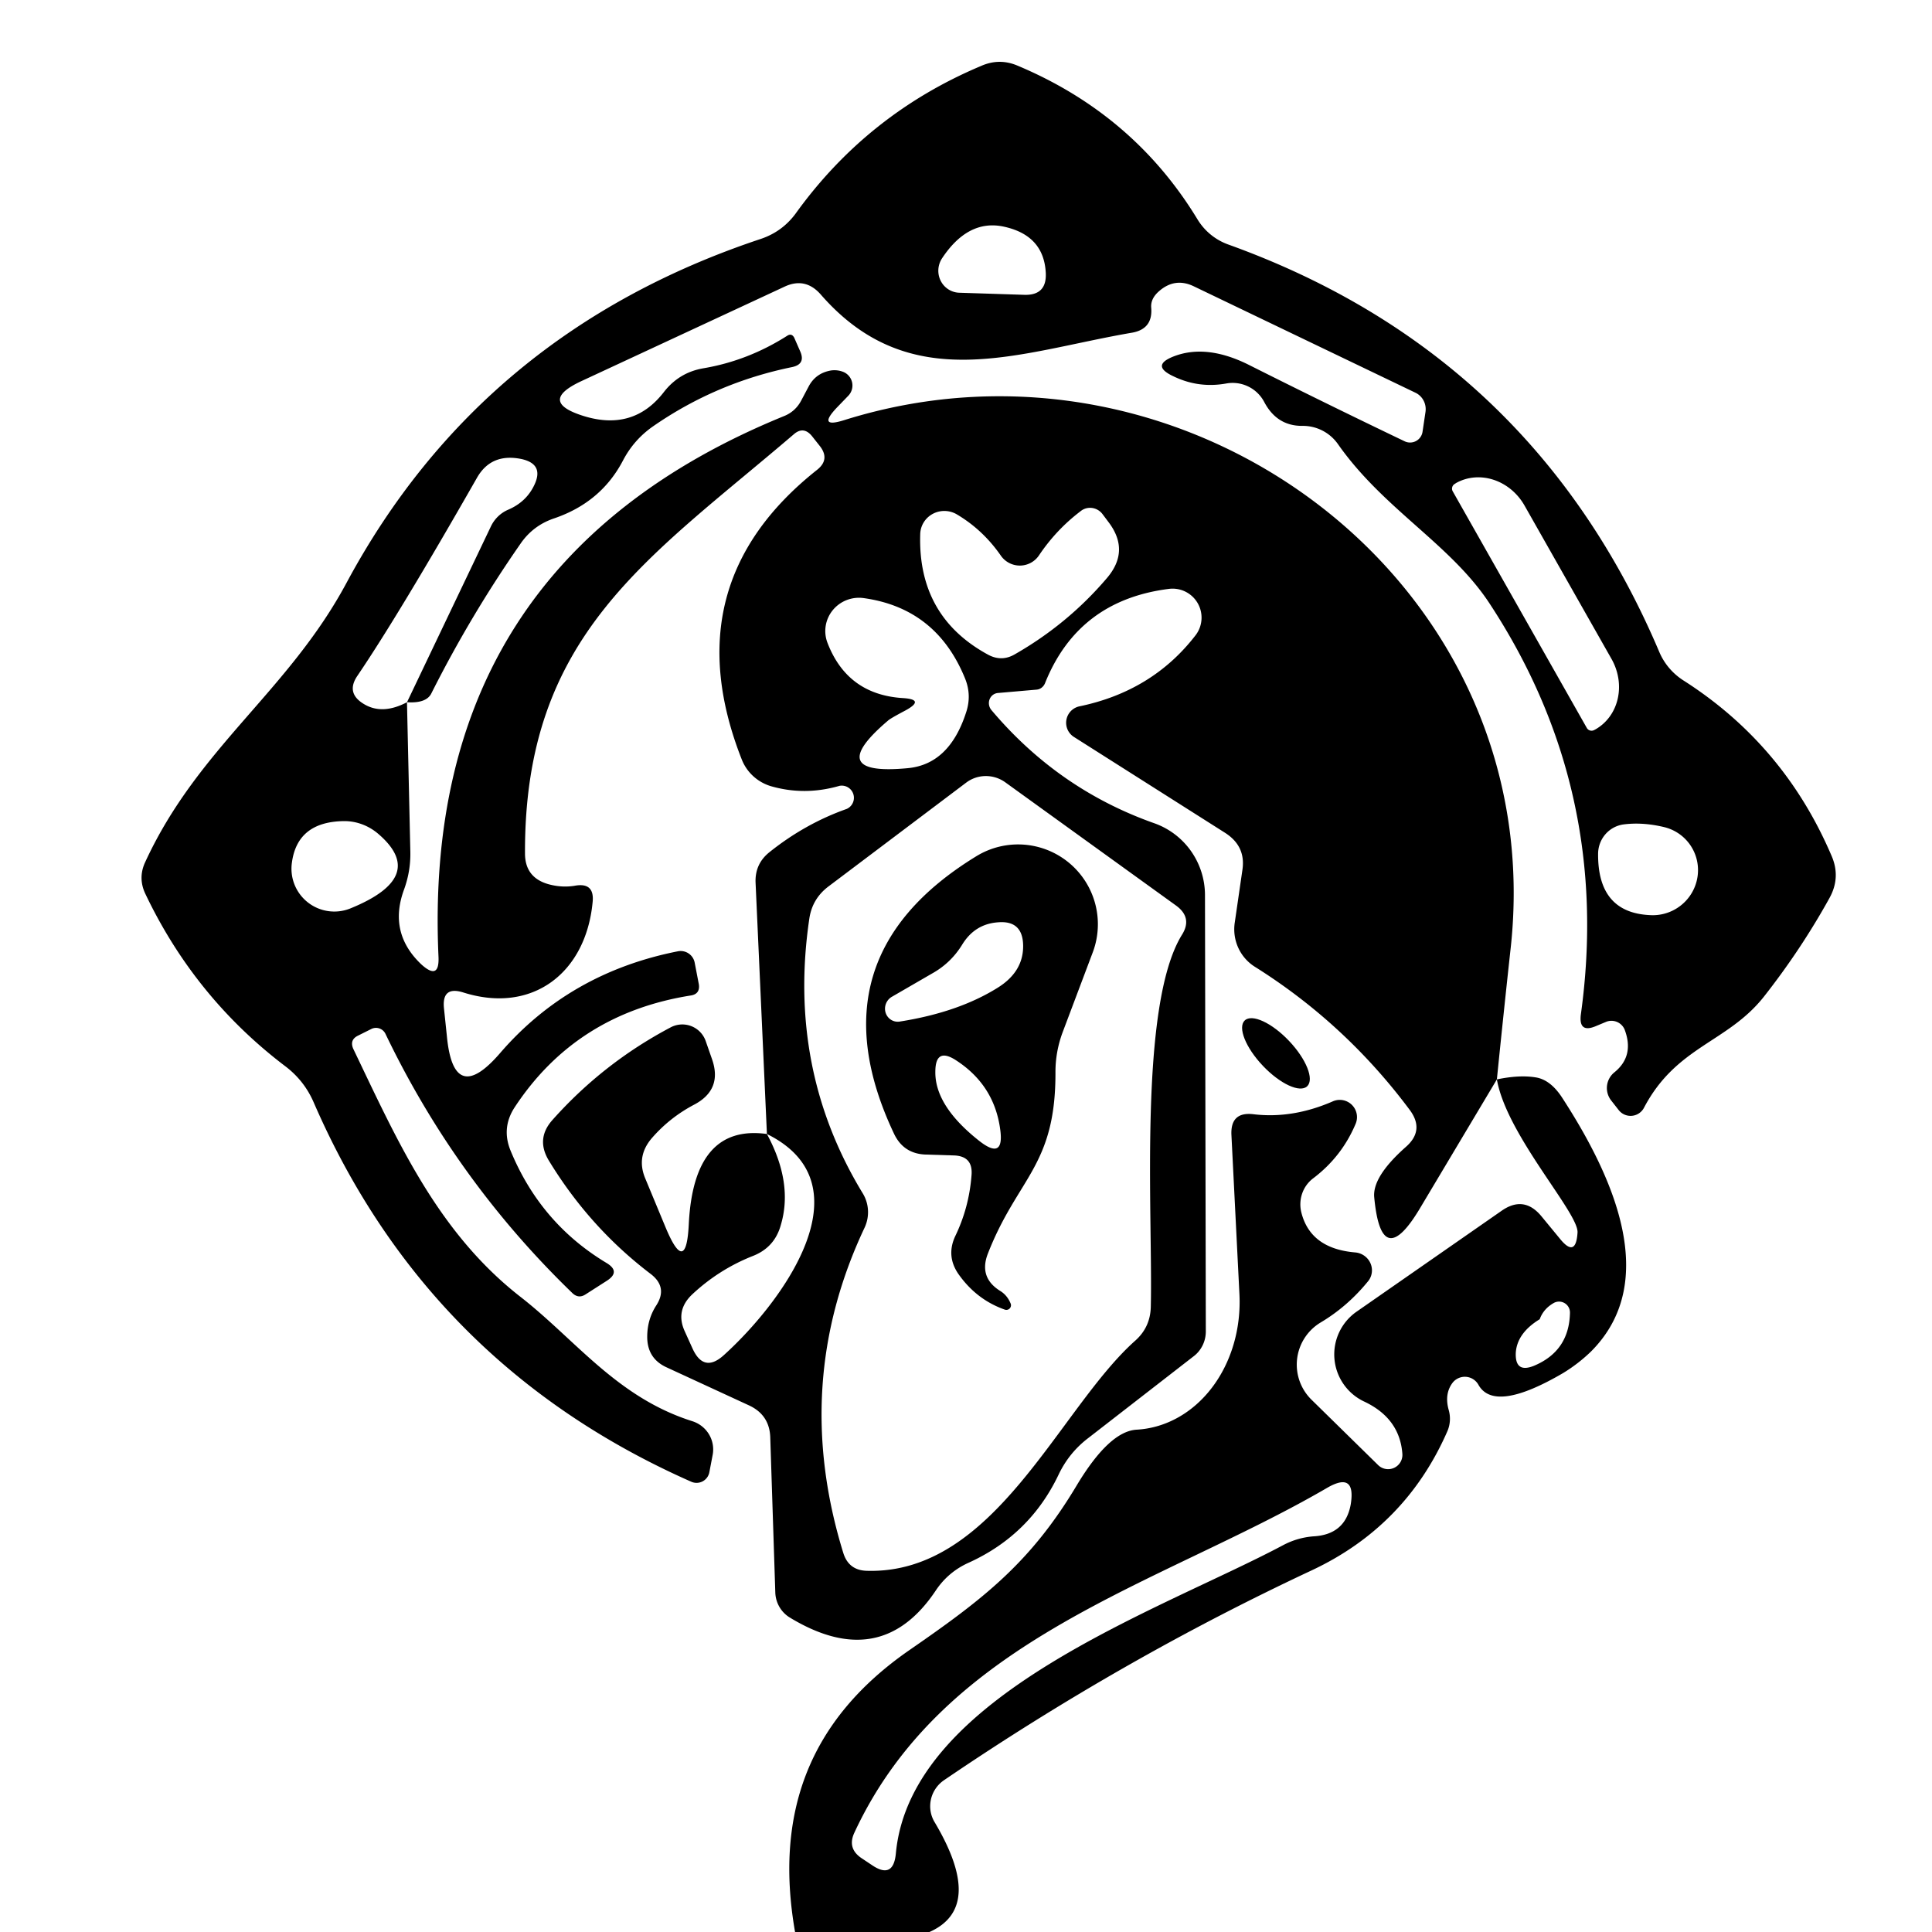 <?xml version="1.0" encoding="UTF-8" standalone="no"?>
<!DOCTYPE svg PUBLIC "-//W3C//DTD SVG 1.1//EN" "http://www.w3.org/Graphics/SVG/1.1/DTD/svg11.dtd">
<svg xmlns="http://www.w3.org/2000/svg" version="1.1" viewBox="0.00 0.00 46.00 46.00">
<path fill="#000000" d="
  M 9.69 16.72
  L 11.69 12.53
  A 0.82 0.80 -88.6 0 1 12.09 12.14
  Q 12.54 11.95 12.73 11.53
  Q 12.95 11.05 12.42 10.93
  Q 11.70 10.78 11.36 11.37
  Q 9.50 14.63 8.51 16.09
  Q 8.23 16.50 8.66 16.76
  Q 9.10 17.03 9.69 16.72
  L 9.77 20.28
  Q 9.78 20.74 9.62 21.18
  Q 9.24 22.21 10.03 22.96
  Q 10.47 23.36 10.44 22.77
  Q 10.02 13.44 18.66 9.91
  Q 18.94 9.80 19.08 9.53
  L 19.26 9.19
  Q 19.43 8.88 19.79 8.82
  Q 19.95 8.80 20.09 8.86
  A 0.35 0.35 0.0 0 1 20.20 9.42
  L 19.92 9.71
  Q 19.45 10.21 20.11 10.00
  C 28.29 7.44 36.97 13.91 35.96 22.65
  Q 35.79 24.21 35.64 25.70
  L 33.82 28.75
  Q 32.89 30.32 32.72 28.51
  Q 32.67 28.02 33.47 27.31
  Q 33.93 26.91 33.56 26.42
  Q 32.03 24.37 29.88 23.02
  A 1.06 1.05 -69.5 0 1 29.40 21.96
  L 29.58 20.72
  Q 29.67 20.15 29.17 19.83
  L 25.56 17.54
  A 0.40 0.40 0.0 0 1 25.69 16.82
  Q 27.44 16.46 28.47 15.12
  A 0.69 0.69 0.0 0 0 27.84 14.02
  Q 25.67 14.29 24.88 16.27
  A 0.25 0.23 -79.2 0 1 24.68 16.42
  L 23.76 16.50
  A 0.25 0.24 67.7 0 0 23.60 16.90
  Q 25.19 18.79 27.48 19.60
  A 1.82 1.81 -80.6 0 1 28.69 21.30
  L 28.71 31.70
  A 0.75 0.73 72.3 0 1 28.41 32.30
  L 25.91 34.24
  Q 25.45 34.59 25.20 35.12
  Q 24.52 36.54 23.08 37.20
  Q 22.58 37.42 22.28 37.87
  Q 20.97 39.83 18.80 38.51
  A 0.73 0.72 -75.7 0 1 18.46 37.93
  L 18.34 34.24
  Q 18.33 33.69 17.83 33.46
  L 15.88 32.56
  Q 15.41 32.35 15.41 31.83
  Q 15.41 31.42 15.62 31.09
  Q 15.91 30.65 15.49 30.33
  Q 14.03 29.22 13.06 27.62
  Q 12.76 27.11 13.15 26.67
  Q 14.36 25.31 15.97 24.46
  A 0.59 0.59 0.0 0 1 16.80 24.78
  L 16.95 25.21
  Q 17.21 25.94 16.53 26.30
  Q 15.94 26.61 15.51 27.11
  Q 15.15 27.54 15.36 28.05
  L 15.85 29.23
  Q 16.34 30.40 16.40 29.14
  Q 16.52 26.76 18.26 27.00
  Q 18.89 28.17 18.59 29.17
  Q 18.44 29.71 17.91 29.91
  Q 17.11 30.23 16.48 30.82
  Q 16.08 31.20 16.30 31.69
  L 16.49 32.11
  Q 16.76 32.70 17.24 32.26
  C 18.60 31.03 20.71 28.21 18.26 27.00
  L 17.99 21.02
  Q 17.97 20.57 18.32 20.29
  Q 19.17 19.61 20.16 19.26
  A 0.29 0.29 0.0 0 0 19.99 18.71
  Q 19.16 18.95 18.36 18.72
  A 1.08 1.07 -2.1 0 1 17.66 18.08
  Q 16.02 13.91 19.45 11.19
  Q 19.77 10.94 19.52 10.62
  L 19.33 10.38
  Q 19.13 10.14 18.90 10.34
  C 15.43 13.31 12.48 15.11 12.50 20.32
  Q 12.50 20.89 13.05 21.05
  Q 13.37 21.14 13.68 21.09
  Q 14.16 21.00 14.11 21.48
  C 13.95 23.17 12.67 24.15 11.03 23.63
  Q 10.52 23.47 10.57 24.00
  L 10.64 24.67
  Q 10.80 26.36 11.91 25.07
  Q 13.56 23.16 16.14 22.65
  A 0.34 0.34 0.0 0 1 16.54 22.92
  L 16.64 23.44
  Q 16.67 23.66 16.46 23.70
  Q 13.72 24.13 12.25 26.37
  Q 11.94 26.85 12.15 27.38
  Q 12.86 29.12 14.44 30.07
  Q 14.79 30.28 14.44 30.50
  L 13.94 30.82
  Q 13.77 30.93 13.62 30.78
  Q 10.85 28.10 9.18 24.62
  A 0.25 0.25 0.0 0 0 8.84 24.50
  L 8.52 24.66
  Q 8.32 24.76 8.41 24.97
  C 9.46 27.16 10.41 29.32 12.37 30.86
  C 13.70 31.89 14.68 33.27 16.49 33.84
  A 0.71 0.70 14.2 0 1 16.97 34.63
  L 16.89 35.05
  A 0.31 0.31 0.0 0 1 16.46 35.28
  Q 10.19 32.51 7.47 26.25
  Q 7.25 25.74 6.81 25.40
  Q 4.64 23.76 3.46 21.28
  Q 3.28 20.90 3.46 20.52
  C 4.72 17.79 6.87 16.46 8.26 13.86
  Q 11.47 7.90 18.11 5.69
  Q 18.62 5.52 18.94 5.09
  Q 20.65 2.71 23.36 1.57
  Q 23.79 1.38 24.22 1.56
  Q 26.99 2.72 28.51 5.22
  A 1.42 1.41 84.2 0 0 29.24 5.82
  Q 36.50 8.43 39.51 15.53
  A 1.52 1.48 5.3 0 0 40.08 16.20
  Q 42.48 17.73 43.61 20.38
  Q 43.83 20.89 43.56 21.38
  Q 42.88 22.61 41.99 23.74
  C 41.12 24.83 39.91 24.91 39.14 26.38
  A 0.36 0.36 0.0 0 1 38.54 26.43
  L 38.36 26.20
  A 0.48 0.48 0.0 0 1 38.44 25.53
  Q 38.92 25.14 38.68 24.51
  A 0.34 0.34 0.0 0 0 38.24 24.33
  L 38.00 24.43
  Q 37.58 24.61 37.64 24.15
  Q 38.38 18.80 35.46 14.36
  C 34.53 12.95 32.95 12.13 31.86 10.58
  A 1.02 1.02 0.0 0 0 31.00 10.14
  Q 30.40 10.14 30.10 9.57
  A 0.85 0.85 0.0 0 0 29.20 9.13
  Q 28.54 9.25 27.94 8.96
  Q 27.38 8.70 27.96 8.48
  Q 28.73 8.19 29.72 8.68
  Q 31.53 9.59 33.45 10.51
  A 0.30 0.30 0.0 0 0 33.87 10.28
  L 33.94 9.81
  A 0.44 0.43 -72.7 0 0 33.70 9.35
  L 28.43 6.82
  Q 27.98 6.60 27.60 6.93
  Q 27.39 7.11 27.41 7.33
  Q 27.45 7.83 26.96 7.92
  C 24.26 8.38 21.69 9.48 19.54 7.01
  Q 19.17 6.59 18.67 6.83
  L 13.83 9.08
  Q 12.81 9.56 13.88 9.90
  Q 15.08 10.28 15.81 9.33
  Q 16.17 8.87 16.74 8.77
  Q 17.81 8.59 18.75 7.99
  Q 18.85 7.93 18.91 8.04
  L 19.05 8.36
  Q 19.19 8.67 18.86 8.74
  Q 17.05 9.11 15.55 10.15
  Q 15.09 10.47 14.83 10.97
  Q 14.31 11.96 13.20 12.34
  Q 12.69 12.51 12.39 12.95
  Q 11.20 14.66 10.27 16.51
  Q 10.15 16.75 9.69 16.72
  Z
  M 23.87 5.39
  Q 23.04 5.23 22.43 6.15
  A 0.53 0.52 -72.5 0 0 22.85 6.97
  L 24.40 7.02
  Q 24.92 7.03 24.90 6.51
  Q 24.86 5.59 23.87 5.39
  Z
  M 34.59 11.70
  L 37.78 17.33
  A 0.13 0.13 0.0 0 0 37.96 17.38
  L 37.98 17.37
  A 1.27 1.16 60.5 0 0 38.37 15.69
  L 36.30 12.04
  A 1.27 1.16 60.5 0 0 34.67 11.50
  L 34.64 11.52
  A 0.13 0.13 0.0 0 0 34.59 11.70
  Z
  M 23.83 13.23
  Q 23.40 12.61 22.77 12.24
  A 0.58 0.57 15.6 0 0 21.91 12.72
  Q 21.85 14.68 23.53 15.59
  Q 23.85 15.76 24.16 15.58
  Q 25.42 14.86 26.35 13.77
  Q 26.91 13.12 26.40 12.44
  L 26.25 12.24
  A 0.37 0.36 52.1 0 0 25.73 12.17
  Q 25.15 12.61 24.74 13.22
  A 0.55 0.55 0.0 0 1 23.83 13.23
  Z
  M 21.55 16.92
  Q 21.19 17.11 21.14 17.16
  Q 19.59 18.48 21.61 18.29
  Q 22.60 18.20 23.00 16.97
  Q 23.14 16.56 22.98 16.16
  Q 22.30 14.48 20.56 14.24
  A 0.80 0.79 -6.1 0 0 19.70 15.30
  Q 20.17 16.53 21.48 16.62
  Q 22.05 16.65 21.55 16.92
  Z
  M 27.40 31.11
  C 27.45 28.95 27.10 23.95 28.14 22.26
  Q 28.40 21.85 28.00 21.56
  L 23.94 18.63
  A 0.79 0.78 44.6 0 0 23.01 18.63
  L 19.72 21.11
  Q 19.34 21.40 19.27 21.87
  Q 18.74 25.45 20.54 28.41
  A 0.87 0.86 -48.8 0 1 20.59 29.22
  Q 18.83 32.94 20.08 36.98
  Q 20.21 37.39 20.64 37.40
  C 23.69 37.49 25.21 33.54 27.03 31.92
  Q 27.39 31.60 27.40 31.11
  Z
  M 8.20 19.55
  Q 7.08 19.56 6.95 20.54
  A 1.02 1.02 0.0 0 0 8.34 21.63
  Q 10.21 20.87 8.99 19.84
  A 1.27 1.21 63.7 0 0 8.20 19.55
  Z
  M 38.05 20.33
  Q 38.04 21.75 39.32 21.79
  A 1.07 1.06 -37.2 0 0 39.61 19.69
  Q 39.10 19.57 38.65 19.63
  A 0.71 0.70 85.8 0 0 38.05 20.33
  Z"
/>
<path fill="#000000" d="
  M 22.70 27.51
  L 22.06 27.49
  Q 21.51 27.48 21.28 26.98
  Q 19.31 22.80 23.24 20.39
  A 1.90 1.90 0.0 0 1 26.02 22.67
  L 25.30 24.58
  Q 25.13 25.04 25.13 25.52
  C 25.14 27.77 24.23 28.03 23.52 29.85
  Q 23.30 30.42 23.82 30.74
  Q 23.98 30.84 24.06 31.03
  A 0.11 0.11 0.0 0 1 23.92 31.18
  Q 23.24 30.94 22.81 30.32
  Q 22.53 29.90 22.74 29.44
  Q 23.07 28.76 23.13 28.00
  Q 23.18 27.52 22.70 27.51
  Z
  M 22.19 23.18
  L 21.24 23.73
  A 0.32 0.31 -64.1 0 0 21.44 24.32
  Q 22.82 24.10 23.75 23.52
  Q 24.38 23.13 24.36 22.49
  Q 24.34 21.91 23.76 21.96
  Q 23.21 22.00 22.91 22.49
  Q 22.64 22.93 22.19 23.18
  Z
  M 22.77 25.25
  Q 22.27 24.92 22.27 25.52
  Q 22.26 26.33 23.31 27.16
  Q 23.93 27.65 23.81 26.86
  Q 23.66 25.83 22.77 25.25
  Z"
/>
<ellipse fill="#000000" cx="0.00" cy="0.00" transform="translate(30.38,25.08) rotate(46.5)" rx="1.08" ry="0.43"/>
<path fill="#000000" d="
  M 22.13 46.00
  L 18.93 46.00
  C 18.44 43.20 19.24 40.96 21.65 39.29
  C 23.40 38.08 24.53 37.22 25.64 35.36
  Q 26.41 34.08 27.06 34.04
  A 3.10 2.62 87.0 0 0 29.51 30.81
  L 29.32 27.03
  Q 29.29 26.46 29.85 26.53
  Q 30.78 26.64 31.74 26.22
  A 0.41 0.41 0.0 0 1 32.28 26.75
  Q 31.95 27.54 31.26 28.06
  A 0.79 0.77 65.2 0 0 30.98 28.85
  Q 31.19 29.73 32.27 29.82
  A 0.43 0.42 21.7 0 1 32.57 30.51
  Q 32.08 31.11 31.44 31.49
  A 1.17 1.17 0.0 0 0 31.23 33.33
  L 32.82 34.89
  A 0.34 0.34 0.0 0 0 33.39 34.62
  Q 33.33 33.77 32.48 33.37
  A 1.24 1.24 0.0 0 1 32.30 31.23
  L 35.75 28.83
  Q 36.29 28.45 36.71 28.97
  L 37.13 29.48
  Q 37.52 29.97 37.56 29.35
  C 37.60 28.89 35.87 27.03 35.64 25.70
  Q 36.17 25.59 36.55 25.65
  Q 36.92 25.70 37.21 26.16
  C 38.42 28.03 39.54 30.52 37.88 32.18
  Q 37.58 32.47 37.22 32.69
  Q 35.58 33.65 35.20 32.97
  A 0.37 0.37 0.0 0 0 34.58 32.93
  Q 34.39 33.19 34.49 33.56
  A 0.77 0.74 49.7 0 1 34.46 34.08
  Q 33.47 36.34 31.23 37.39
  Q 26.70 39.51 22.47 42.39
  A 0.75 0.74 -32.9 0 0 22.25 43.38
  Q 23.46 45.41 22.13 46.00
  Z
  M 36.66 31.41
  Q 36.12 31.74 36.09 32.21
  Q 36.07 32.70 36.52 32.52
  Q 37.36 32.17 37.38 31.26
  A 0.26 0.26 0.0 0 0 37.00 31.02
  Q 36.75 31.16 36.66 31.41
  Z
  M 31.27 36.58
  Q 32.03 36.54 32.16 35.82
  Q 32.29 35.02 31.59 35.43
  C 27.62 37.74 22.50 38.98 20.34 43.64
  Q 20.17 44.01 20.51 44.24
  L 20.75 44.40
  Q 21.27 44.76 21.33 44.13
  C 21.68 40.35 27.62 38.35 30.55 36.79
  Q 30.89 36.61 31.27 36.58
  Z"
/>
</svg>
